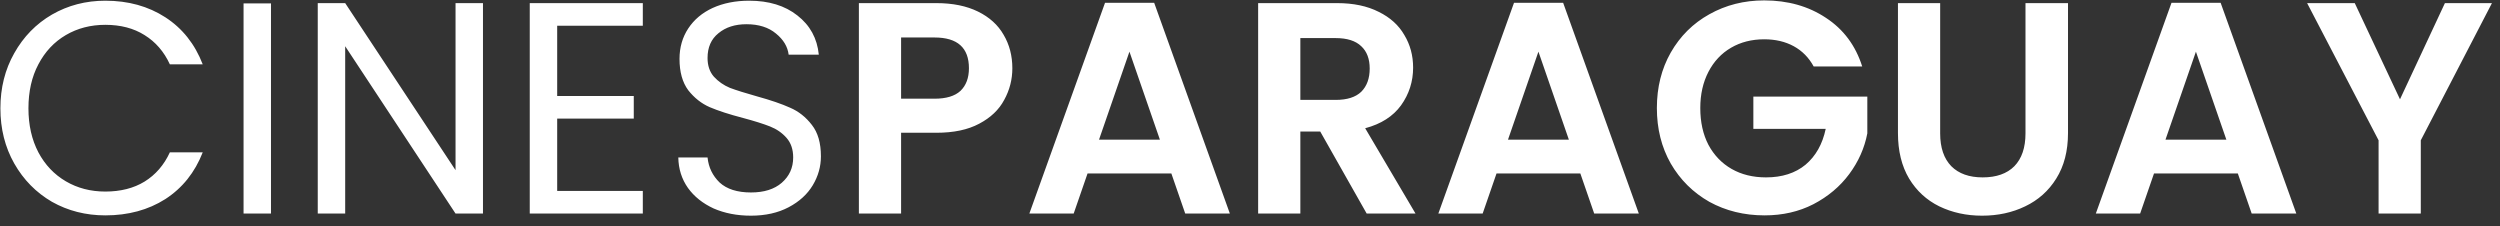 <svg width="199" height="18" viewBox="0 0 199 18" fill="#ffffff" xmlns="http://www.w3.org/2000/svg">
<rect x="0" y="0" width="199" height="18" fill="#333333" stroke="none"/>
<path d="M0.032 8.624C0.032 6.992 0.4 5.528 1.136 4.232C1.872 2.92 2.872 1.896 4.136 1.16C5.416 0.424 6.832 0.056 8.384 0.056C10.208 0.056 11.8 0.496 13.16 1.376C14.52 2.256 15.512 3.504 16.136 5.12H13.52C13.056 4.112 12.384 3.336 11.504 2.792C10.64 2.248 9.6 1.976 8.384 1.976C7.216 1.976 6.168 2.248 5.24 2.792C4.312 3.336 3.584 4.112 3.056 5.12C2.528 6.112 2.264 7.28 2.264 8.624C2.264 9.952 2.528 11.12 3.056 12.128C3.584 13.12 4.312 13.888 5.24 14.432C6.168 14.976 7.216 15.248 8.384 15.248C9.6 15.248 10.64 14.984 11.504 14.456C12.384 13.912 13.056 13.136 13.52 12.128H16.136C15.512 13.728 14.52 14.968 13.16 15.848C11.8 16.712 10.208 17.144 8.384 17.144C6.832 17.144 5.416 16.784 4.136 16.064C2.872 15.328 1.872 14.312 1.136 13.016C0.4 11.72 0.032 10.256 0.032 8.624ZM21.571 0.272V17H19.387V0.272H21.571ZM38.445 17H36.261L27.477 3.68V17H25.293V0.248H27.477L36.261 13.544V0.248H38.445V17ZM44.352 2.048V7.64H50.448V9.44H44.352V15.2H51.168V17H42.168V0.248H51.168V2.048H44.352ZM59.777 17.168C58.673 17.168 57.681 16.976 56.801 16.592C55.937 16.192 55.257 15.648 54.761 14.96C54.265 14.256 54.009 13.448 53.993 12.536H56.321C56.401 13.32 56.721 13.984 57.281 14.528C57.857 15.056 58.689 15.32 59.777 15.32C60.817 15.32 61.633 15.064 62.225 14.552C62.833 14.024 63.137 13.352 63.137 12.536C63.137 11.896 62.961 11.376 62.609 10.976C62.257 10.576 61.817 10.272 61.289 10.064C60.761 9.856 60.049 9.632 59.153 9.392C58.049 9.104 57.161 8.816 56.489 8.528C55.833 8.24 55.265 7.792 54.785 7.184C54.321 6.56 54.089 5.728 54.089 4.688C54.089 3.776 54.321 2.968 54.785 2.264C55.249 1.56 55.897 1.016 56.729 0.632C57.577 0.248 58.545 0.056 59.633 0.056C61.201 0.056 62.481 0.448 63.473 1.232C64.481 2.016 65.049 3.056 65.177 4.352H62.777C62.697 3.712 62.361 3.152 61.769 2.672C61.177 2.176 60.393 1.928 59.417 1.928C58.505 1.928 57.761 2.168 57.185 2.648C56.609 3.112 56.321 3.768 56.321 4.616C56.321 5.224 56.489 5.72 56.825 6.104C57.177 6.488 57.601 6.784 58.097 6.992C58.609 7.184 59.321 7.408 60.233 7.664C61.337 7.968 62.225 8.272 62.897 8.576C63.569 8.864 64.145 9.32 64.625 9.944C65.105 10.552 65.345 11.384 65.345 12.44C65.345 13.256 65.129 14.024 64.697 14.744C64.265 15.464 63.625 16.048 62.777 16.496C61.929 16.944 60.929 17.168 59.777 17.168ZM80.583 5.432C80.583 6.328 80.367 7.168 79.935 7.952C79.519 8.736 78.855 9.368 77.943 9.848C77.047 10.328 75.911 10.568 74.535 10.568H71.727V17H68.367V0.248H74.535C75.831 0.248 76.935 0.472 77.847 0.92C78.759 1.368 79.439 1.984 79.887 2.768C80.351 3.552 80.583 4.44 80.583 5.432ZM74.391 7.856C75.319 7.856 76.007 7.648 76.455 7.232C76.903 6.8 77.127 6.2 77.127 5.432C77.127 3.8 76.215 2.984 74.391 2.984H71.727V7.856H74.391ZM93.24 13.808H86.569L85.465 17H81.936L87.96 0.224H91.873L97.897 17H94.344L93.24 13.808ZM92.329 11.12L89.904 4.112L87.481 11.12H92.329ZM108.788 17L105.092 10.472H103.508V17H100.148V0.248H106.436C107.732 0.248 108.836 0.48 109.748 0.944C110.66 1.392 111.34 2.008 111.788 2.792C112.252 3.56 112.484 4.424 112.484 5.384C112.484 6.488 112.164 7.488 111.524 8.384C110.884 9.264 109.932 9.872 108.668 10.208L112.676 17H108.788ZM103.508 7.952H106.316C107.228 7.952 107.908 7.736 108.356 7.304C108.804 6.856 109.028 6.24 109.028 5.456C109.028 4.688 108.804 4.096 108.356 3.68C107.908 3.248 107.228 3.032 106.316 3.032H103.508V7.952ZM125.795 13.808H119.123L118.019 17H114.491L120.515 0.224H124.427L130.451 17H126.899L125.795 13.808ZM124.883 11.12L122.459 4.112L120.035 11.12H124.883ZM144.367 5.288C143.983 4.584 143.455 4.048 142.783 3.68C142.111 3.312 141.327 3.128 140.431 3.128C139.439 3.128 138.559 3.352 137.791 3.8C137.023 4.248 136.423 4.888 135.991 5.72C135.559 6.552 135.343 7.512 135.343 8.6C135.343 9.72 135.559 10.696 135.991 11.528C136.439 12.36 137.055 13 137.839 13.448C138.623 13.896 139.535 14.12 140.575 14.12C141.855 14.12 142.903 13.784 143.719 13.112C144.535 12.424 145.071 11.472 145.327 10.256H139.567V7.688H148.639V10.616C148.415 11.784 147.935 12.864 147.199 13.856C146.463 14.848 145.511 15.648 144.343 16.256C143.191 16.848 141.895 17.144 140.455 17.144C138.839 17.144 137.375 16.784 136.063 16.064C134.767 15.328 133.743 14.312 132.991 13.016C132.255 11.72 131.887 10.248 131.887 8.6C131.887 6.952 132.255 5.48 132.991 4.184C133.743 2.872 134.767 1.856 136.063 1.136C137.375 0.4 138.831 0.032 140.431 0.032C142.319 0.032 143.959 0.496 145.351 1.424C146.743 2.336 147.703 3.624 148.231 5.288H144.367ZM154.437 0.248V10.616C154.437 11.752 154.733 12.624 155.325 13.232C155.917 13.824 156.749 14.12 157.821 14.12C158.909 14.12 159.749 13.824 160.341 13.232C160.933 12.624 161.229 11.752 161.229 10.616V0.248H164.613V10.592C164.613 12.016 164.301 13.224 163.677 14.216C163.069 15.192 162.245 15.928 161.205 16.424C160.181 16.92 159.037 17.168 157.773 17.168C156.525 17.168 155.389 16.92 154.365 16.424C153.357 15.928 152.557 15.192 151.965 14.216C151.373 13.224 151.077 12.016 151.077 10.592V0.248H154.437ZM178.131 13.808H171.459L170.355 17H166.827L172.851 0.224H176.763L182.787 17H179.235L178.131 13.808ZM177.219 11.12L174.795 4.112L172.371 11.12H177.219ZM198.359 0.248L192.695 11.168V17H189.335V11.168L183.647 0.248H187.439L191.039 7.904L194.615 0.248H198.359Z" fill="white"/>
</svg>
